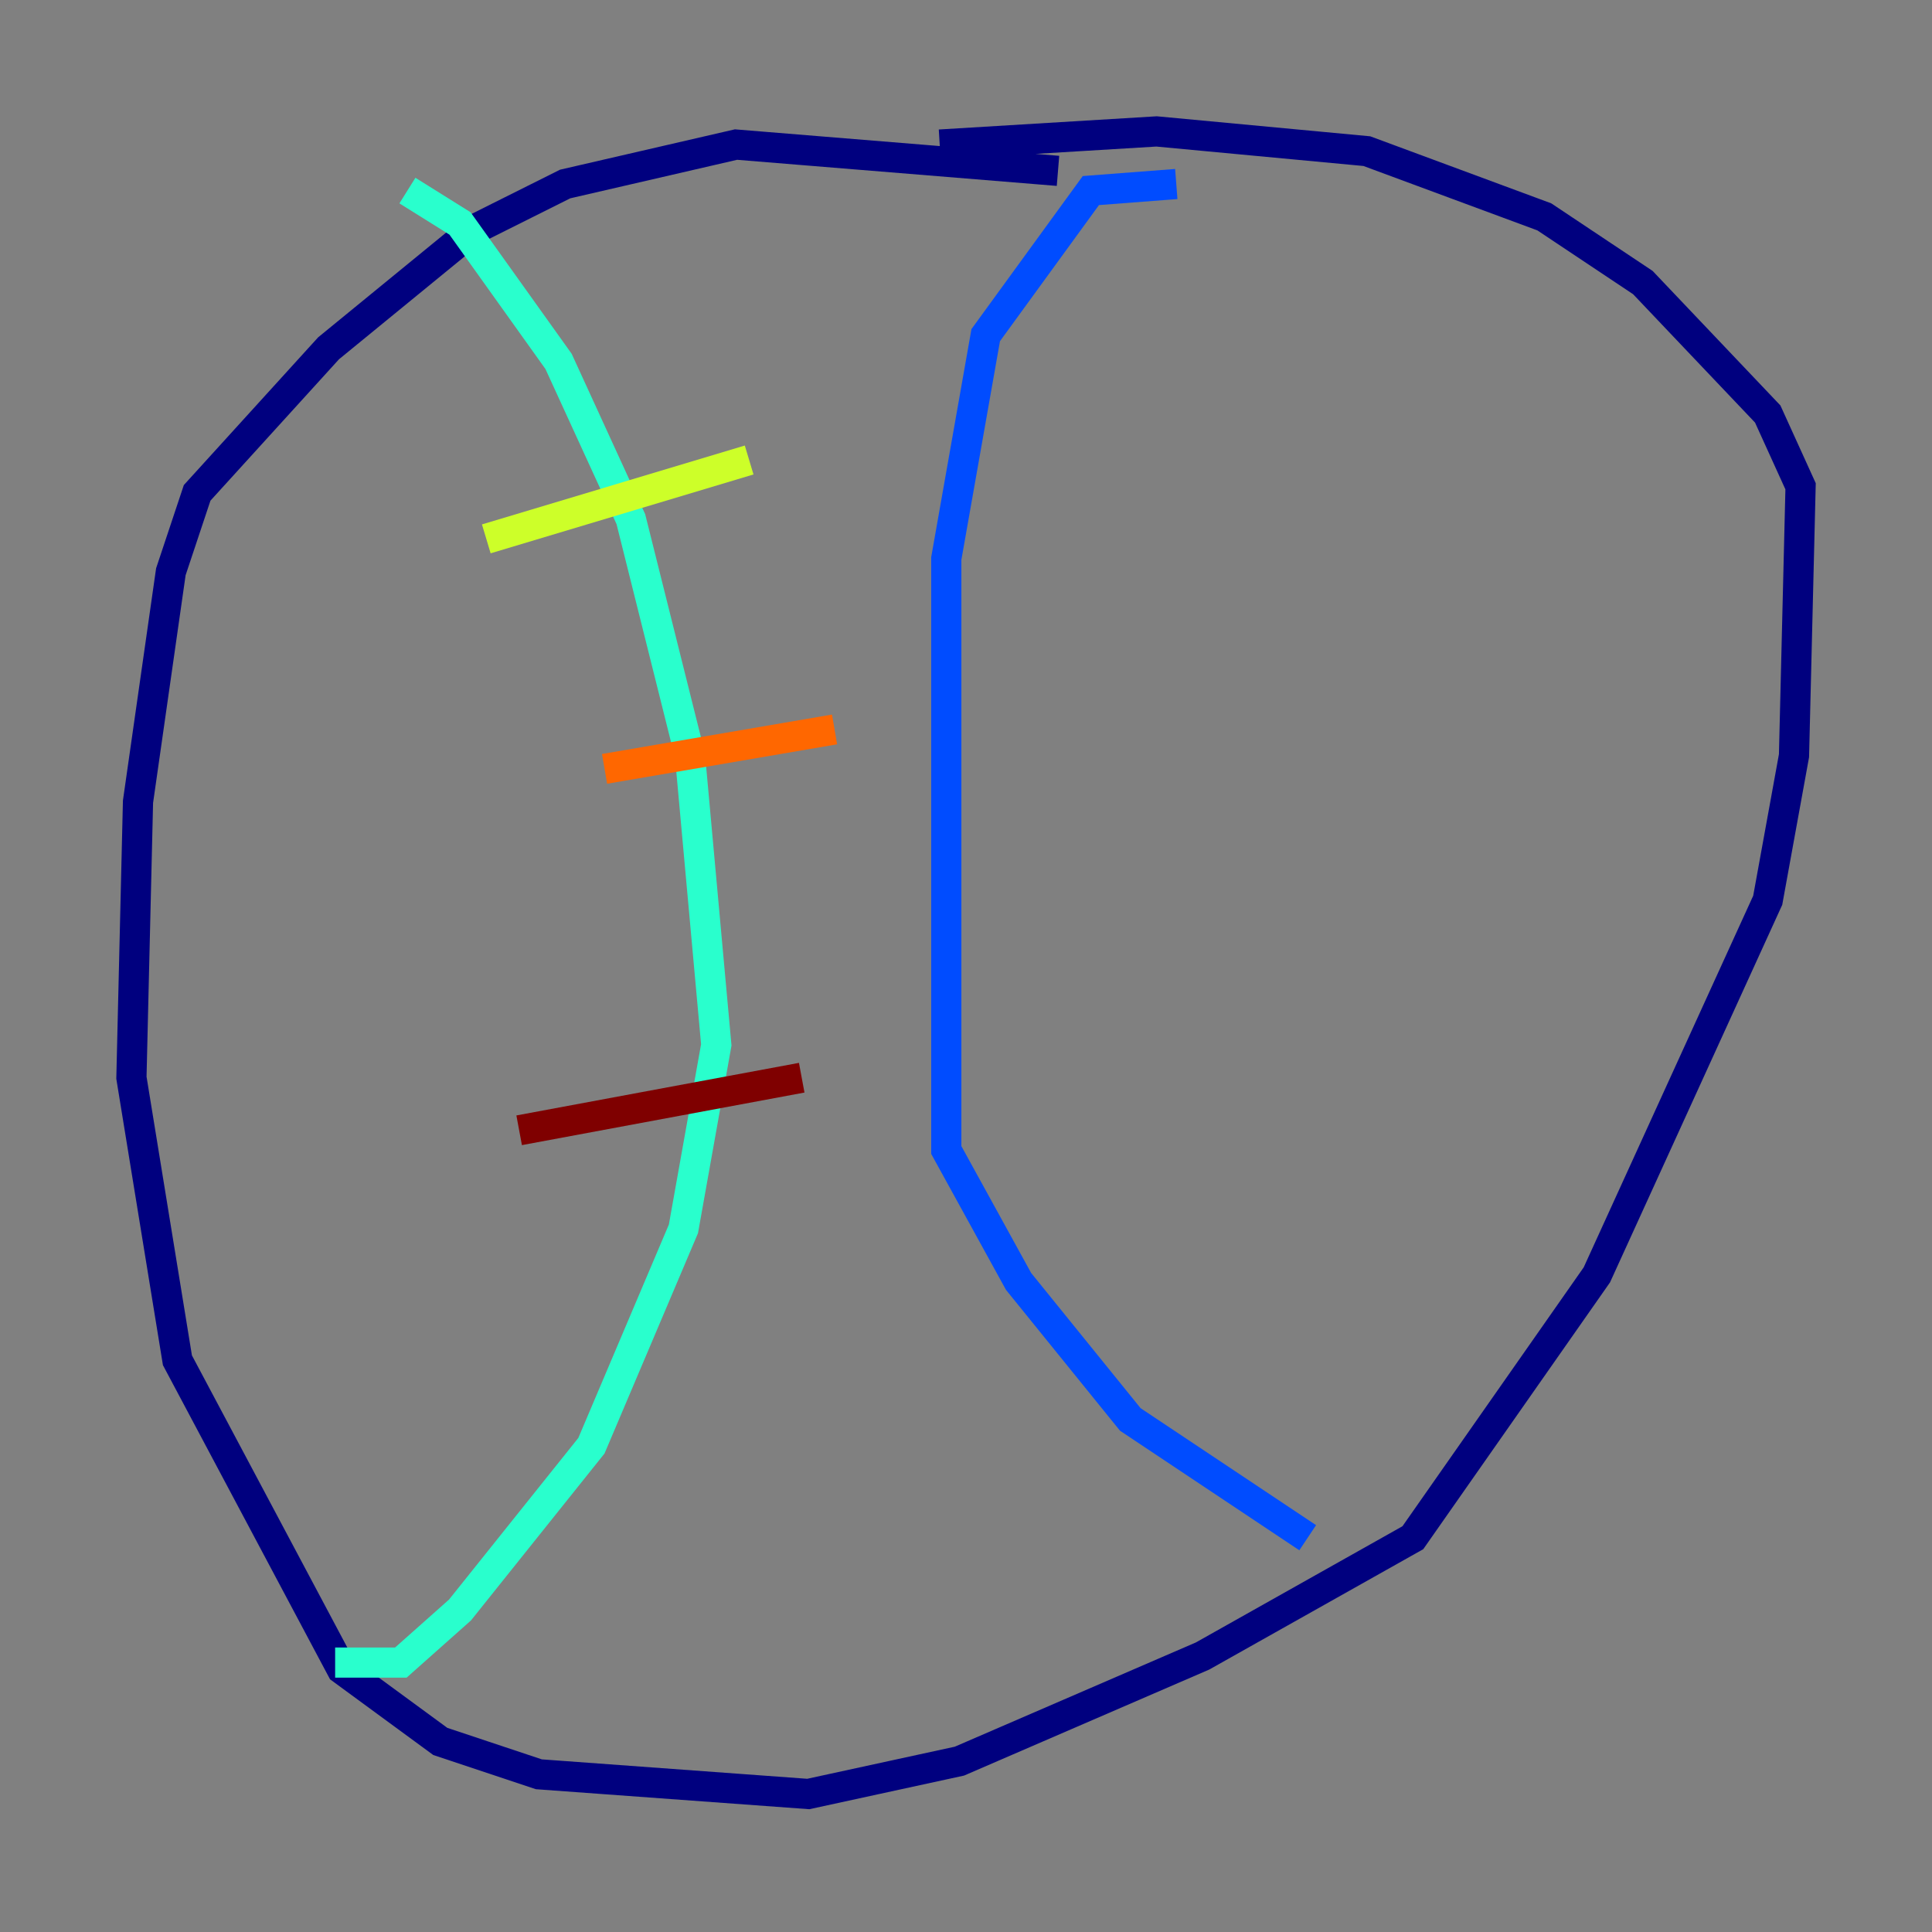 <?xml version="1.0" encoding="utf-8" ?>
<svg baseProfile="tiny" height="128" version="1.2" viewBox="0,0,128,128" width="128" xmlns="http://www.w3.org/2000/svg" xmlns:ev="http://www.w3.org/2001/xml-events" xmlns:xlink="http://www.w3.org/1999/xlink"><rect x="0" y="0" width="128" height="128" fill="#808080" stroke="none"/><defs /><polyline fill="none" points="70.095,11.32 48.762,9.578 37.442,12.191 31.347,15.238 21.769,23.075 13.061,32.653 11.32,37.878 9.143,53.116 8.707,71.401 11.755,90.122 22.64,110.585 29.17,115.374 35.701,117.551 53.551,118.857 63.565,116.68 79.674,109.714 93.605,101.878 105.796,84.463 117.116,59.646 118.857,50.068 119.293,32.218 117.116,27.429 108.844,18.721 102.313,14.367 90.558,10.014 76.626,8.707 62.258,9.578" stroke="#00007f" stroke-width="2" /><polyline fill="none" points="77.932,12.191 72.272,12.626 65.306,22.204 62.694,37.007 62.694,76.191 67.483,84.898 74.884,94.041 86.639,101.878" stroke="#004cff" stroke-width="2" /><polyline fill="none" points="26.993,12.626 30.476,14.803 37.007,23.946 41.796,34.395 45.714,50.068 47.456,69.225 45.279,81.415 39.184,95.782 30.476,106.667 26.558,110.15 22.204,110.15" stroke="#29ffcd" stroke-width="2" /><polyline fill="none" points="32.218,35.701 49.633,30.476" stroke="#cdff29" stroke-width="2" /><polyline fill="none" points="40.054,50.939 55.292,48.327" stroke="#ff6700" stroke-width="2" /><polyline fill="none" points="34.395,74.884 53.116,71.401" stroke="#7f0000" stroke-width="2" /></svg>